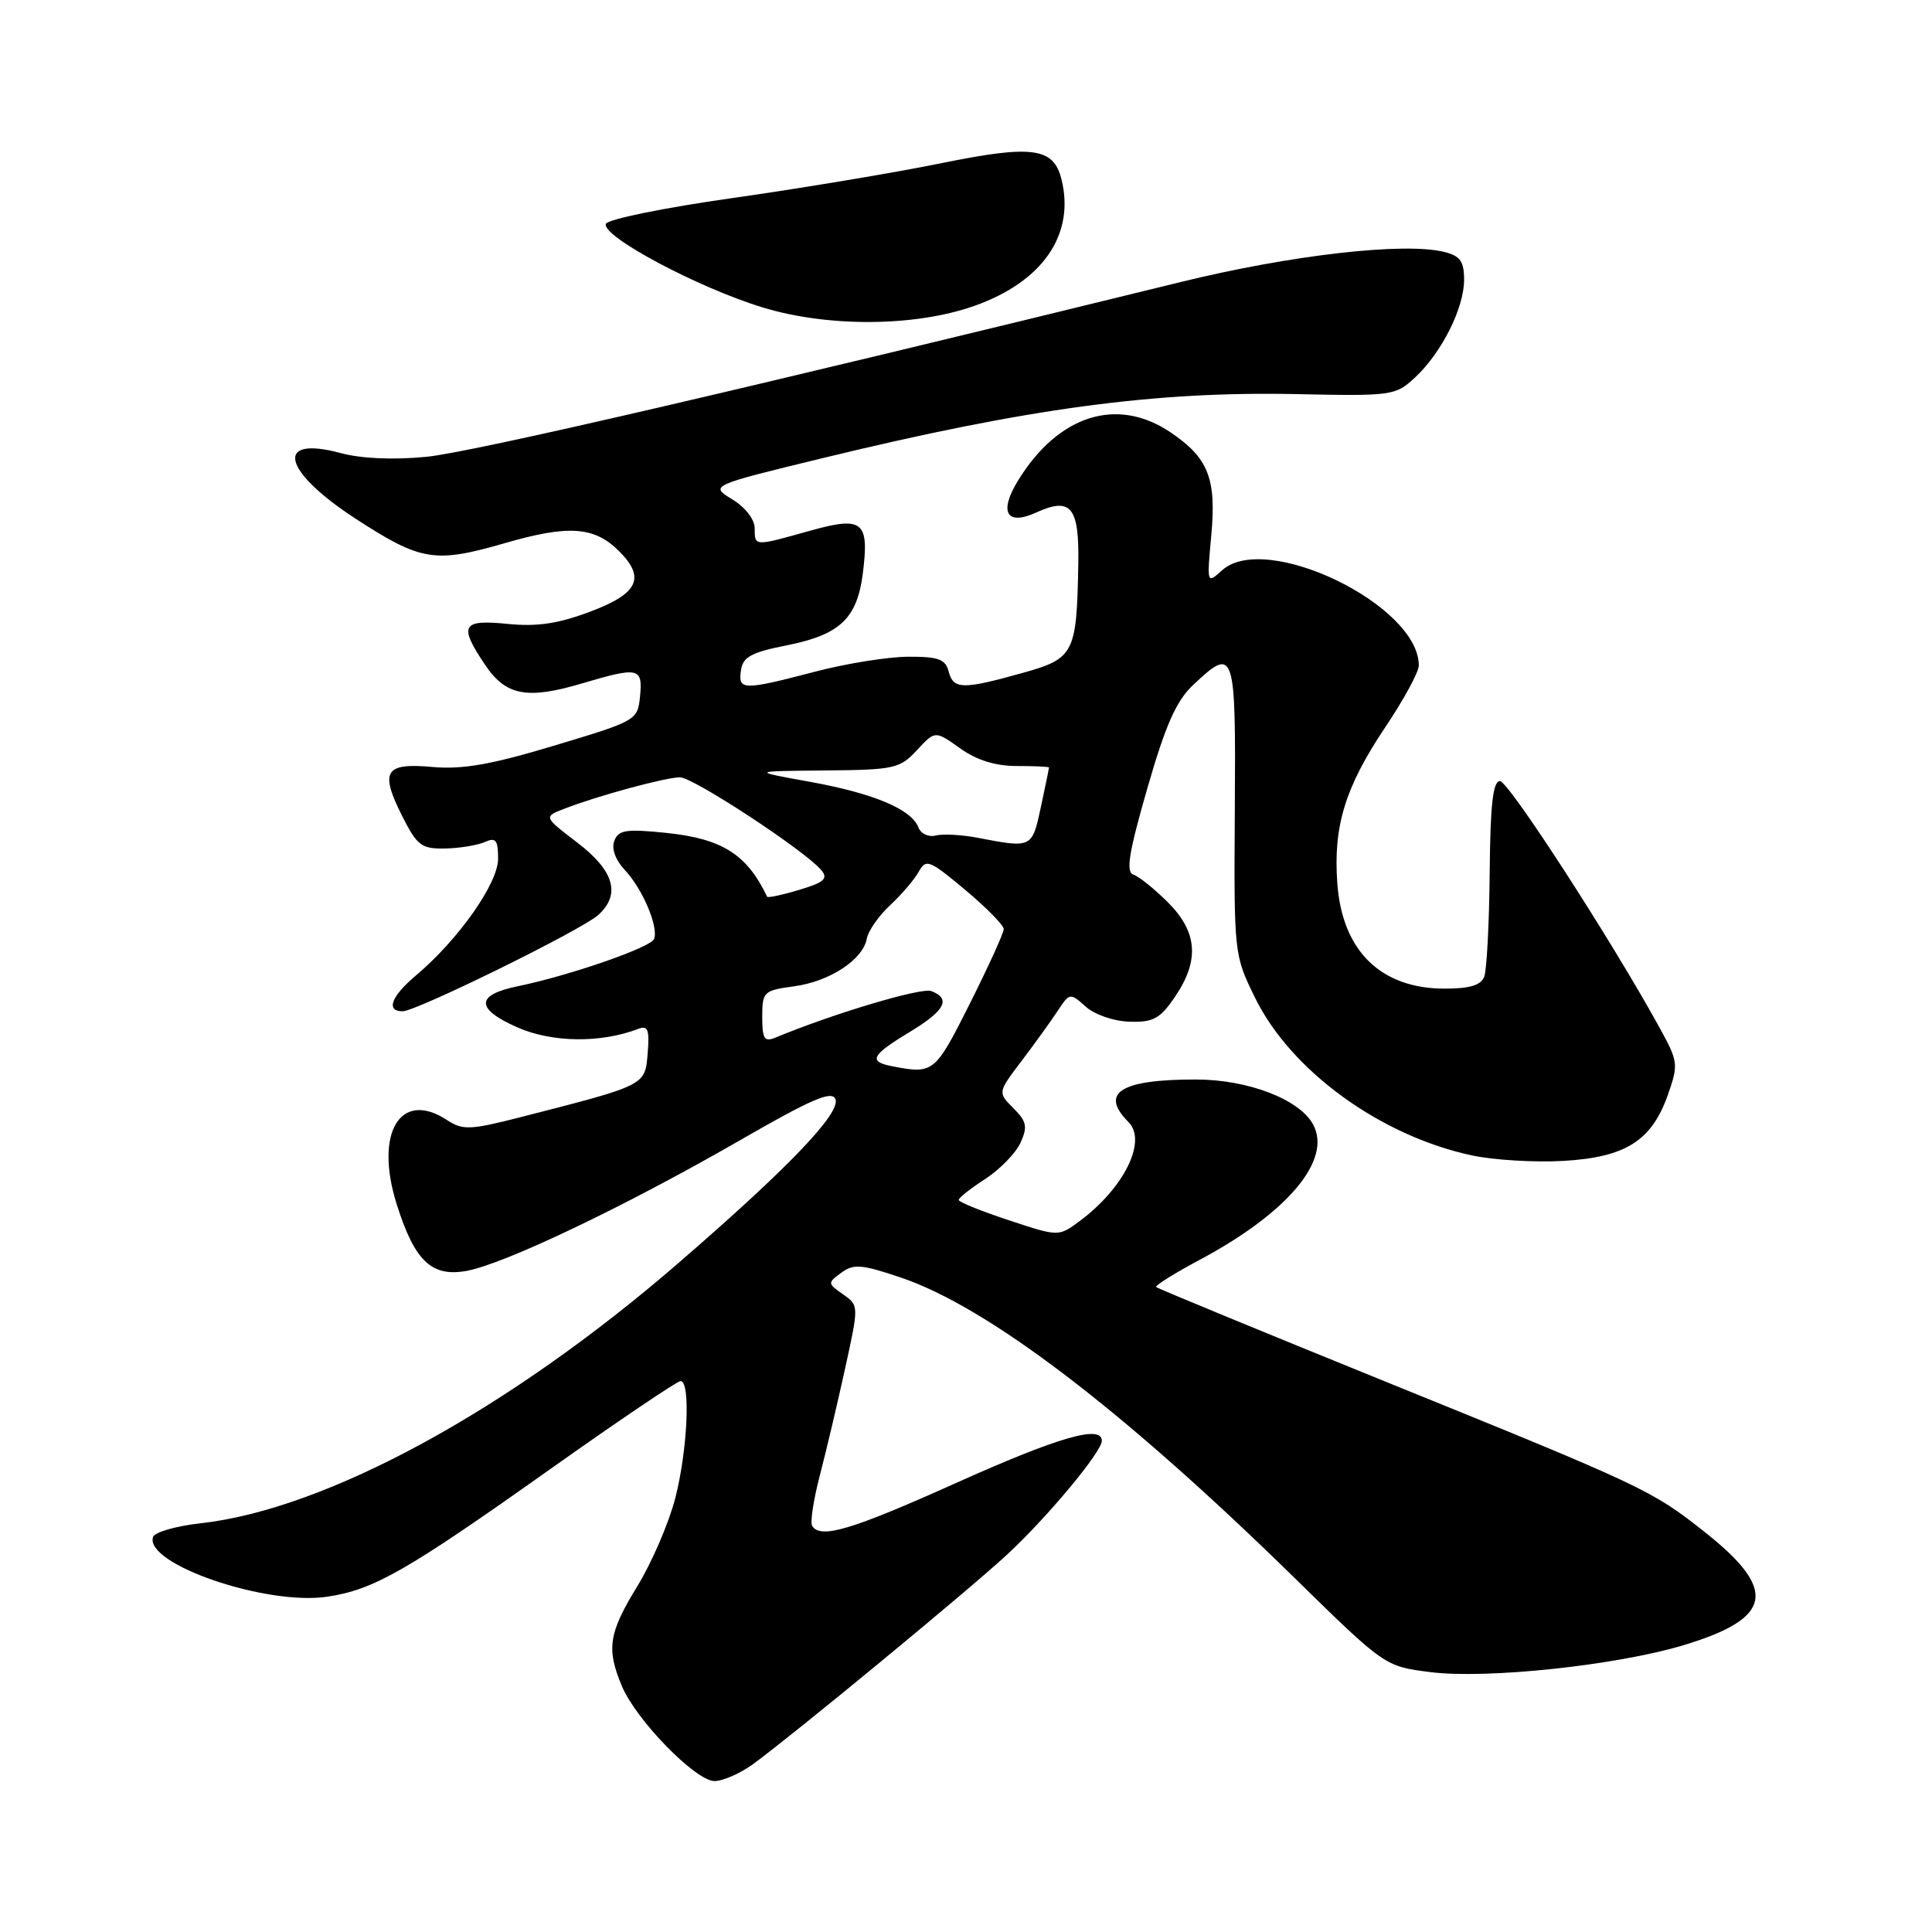<?xml version="1.0" encoding="UTF-8" standalone="no"?>
<!DOCTYPE svg PUBLIC "-//W3C//DTD SVG 1.1//EN" "http://www.w3.org/Graphics/SVG/1.1/DTD/svg11.dtd" >
<svg xmlns="http://www.w3.org/2000/svg" xmlns:xlink="http://www.w3.org/1999/xlink" version="1.1" viewBox="0 0 256 256">
 <g >
 <path fill="currentColor"
d=" M 99.79 233.75 C 105.12 229.86 128.28 210.77 133.40 206.03 C 138.72 201.12 146.00 192.38 146.00 190.91 C 146.00 188.75 140.23 190.42 126.69 196.50 C 112.77 202.75 108.71 203.96 107.61 202.18 C 107.33 201.72 107.80 198.68 108.65 195.43 C 109.50 192.17 111.01 185.78 112.00 181.24 C 113.81 172.98 113.81 172.98 111.70 171.50 C 109.64 170.06 109.64 169.99 111.48 168.64 C 113.11 167.44 114.18 167.53 119.33 169.27 C 130.92 173.18 148.83 186.84 171.50 209.05 C 183.50 220.80 183.50 220.80 189.50 221.56 C 196.98 222.51 214.22 220.67 223.10 217.99 C 234.91 214.42 235.60 210.68 225.87 202.99 C 218.85 197.44 217.86 196.97 183.48 183.03 C 167.02 176.35 153.39 170.73 153.20 170.54 C 153.01 170.35 155.57 168.75 158.88 166.98 C 170.63 160.72 176.52 153.71 174.00 149.01 C 172.22 145.68 165.39 143.05 158.50 143.04 C 148.49 143.02 145.66 144.80 149.53 148.68 C 152.04 151.18 148.93 157.46 143.02 161.83 C 140.26 163.87 140.26 163.87 133.65 161.68 C 130.02 160.48 127.04 159.28 127.04 159.00 C 127.03 158.72 128.61 157.47 130.55 156.22 C 132.49 154.96 134.59 152.80 135.22 151.42 C 136.19 149.30 136.04 148.60 134.28 146.84 C 132.20 144.76 132.20 144.76 135.35 140.60 C 137.08 138.32 139.23 135.34 140.13 133.97 C 141.74 131.54 141.79 131.53 143.86 133.38 C 145.03 134.44 147.58 135.32 149.66 135.38 C 152.81 135.48 153.71 134.99 155.68 132.10 C 158.97 127.27 158.69 123.49 154.75 119.56 C 152.96 117.78 150.91 116.13 150.18 115.89 C 149.16 115.55 149.57 112.99 152.02 104.48 C 154.45 96.04 155.86 92.86 158.11 90.75 C 163.60 85.58 163.76 86.07 163.62 107.25 C 163.50 126.44 163.51 126.52 166.31 132.23 C 171.06 141.89 182.90 150.50 195.04 153.10 C 197.89 153.71 203.31 154.04 207.08 153.83 C 215.38 153.36 218.84 151.18 220.99 145.10 C 222.42 141.04 222.38 140.69 219.91 136.19 C 213.53 124.58 199.89 103.50 198.75 103.50 C 197.82 103.50 197.47 106.64 197.39 115.67 C 197.33 122.36 197.00 128.55 196.67 129.42 C 196.24 130.55 194.73 131.00 191.44 131.00 C 182.95 131.00 177.84 125.99 177.20 117.03 C 176.65 109.48 178.24 104.29 183.53 96.40 C 185.99 92.74 188.00 89.04 188.00 88.18 C 188.00 80.17 167.70 70.34 161.93 75.57 C 159.91 77.39 159.91 77.37 160.50 70.95 C 161.20 63.41 160.11 60.66 155.09 57.28 C 148.04 52.53 140.27 54.97 134.93 63.62 C 132.32 67.84 133.34 69.71 137.28 67.92 C 141.91 65.81 143.01 67.15 142.88 74.72 C 142.67 86.62 142.35 87.25 135.49 89.17 C 127.55 91.39 126.33 91.36 125.71 89.00 C 125.28 87.34 124.35 87.00 120.34 87.02 C 117.68 87.03 112.12 87.92 108.00 89.00 C 98.44 91.50 97.79 91.49 98.18 88.82 C 98.44 87.04 99.55 86.44 104.30 85.50 C 111.30 84.10 113.57 81.95 114.33 75.98 C 115.20 69.05 114.34 68.36 107.28 70.34 C 99.90 72.41 100.00 72.42 100.00 69.99 C 100.00 68.82 98.74 67.20 97.02 66.16 C 94.04 64.34 94.04 64.34 109.27 60.64 C 136.18 54.11 153.00 51.84 171.67 52.22 C 184.52 52.49 184.91 52.43 187.52 50.00 C 191.05 46.70 194.00 40.81 194.00 37.06 C 194.00 34.64 193.48 33.91 191.40 33.39 C 186.12 32.06 171.05 33.78 156.37 37.39 C 98.51 51.59 62.50 59.94 56.50 60.53 C 52.09 60.96 47.87 60.77 45.12 60.03 C 36.26 57.65 37.40 62.43 47.21 68.79 C 55.80 74.36 57.62 74.65 66.89 71.97 C 75.35 69.52 78.76 69.76 82.03 73.03 C 85.56 76.56 84.59 78.64 78.25 81.03 C 73.95 82.65 71.18 83.06 67.25 82.67 C 61.18 82.06 60.75 82.85 64.28 88.10 C 67.02 92.18 69.83 92.72 77.11 90.56 C 84.62 88.33 85.18 88.45 84.81 92.24 C 84.50 95.44 84.38 95.51 73.50 98.78 C 65.11 101.31 61.27 101.98 57.33 101.63 C 50.97 101.05 50.29 102.17 53.31 108.17 C 55.28 112.07 55.85 112.49 59.00 112.43 C 60.92 112.39 63.29 112.00 64.25 111.57 C 65.70 110.92 66.00 111.30 66.00 113.80 C 66.00 117.05 60.75 124.50 55.14 129.23 C 51.83 132.01 51.09 134.00 53.35 134.00 C 55.17 134.00 77.04 123.24 79.25 121.26 C 82.29 118.53 81.40 115.40 76.51 111.66 C 72.02 108.23 72.02 108.23 74.76 107.17 C 79.13 105.46 88.21 103.00 90.10 103.00 C 91.87 103.00 106.72 112.76 108.83 115.30 C 109.77 116.43 109.21 116.92 105.90 117.91 C 103.65 118.59 101.74 118.99 101.65 118.82 C 98.97 113.20 95.69 111.13 88.27 110.36 C 82.97 109.82 81.95 109.97 81.40 111.41 C 81.00 112.45 81.54 113.95 82.81 115.30 C 85.16 117.81 87.28 122.83 86.67 124.42 C 86.24 125.54 75.47 129.27 68.58 130.69 C 63.00 131.84 62.99 133.67 68.55 136.13 C 73.14 138.16 79.61 138.24 84.58 136.33 C 85.85 135.84 86.08 136.44 85.82 139.58 C 85.46 143.86 85.65 143.76 69.02 148.02 C 62.25 149.75 61.32 149.78 59.21 148.40 C 53.04 144.36 49.59 150.12 52.56 159.55 C 54.93 167.09 57.18 169.24 61.82 168.40 C 66.78 167.51 82.81 159.86 97.81 151.23 C 107.54 145.62 110.24 144.45 110.70 145.65 C 111.41 147.51 104.42 154.80 89.80 167.44 C 67.31 186.89 43.26 199.97 26.61 201.84 C 23.34 202.20 20.49 203.02 20.28 203.65 C 19.09 207.23 35.27 212.79 43.38 211.57 C 49.55 210.64 53.84 208.19 72.93 194.65 C 81.97 188.24 89.73 183.00 90.18 183.00 C 91.53 183.00 91.11 192.16 89.47 198.54 C 88.62 201.82 86.37 207.04 84.47 210.15 C 80.65 216.38 80.32 218.45 82.40 223.41 C 84.28 227.91 92.17 236.00 94.68 236.00 C 95.79 236.00 98.09 234.99 99.79 233.75 Z  M 129.08 40.54 C 138.17 37.34 142.49 31.06 140.64 23.72 C 139.59 19.53 136.75 19.17 124.60 21.65 C 118.49 22.89 106.11 24.96 97.07 26.24 C 87.97 27.53 80.48 29.06 80.28 29.67 C 79.73 31.32 92.43 38.09 101.00 40.72 C 109.67 43.38 121.23 43.31 129.08 40.54 Z  M 118.25 141.29 C 115.01 140.67 115.43 139.83 120.50 136.77 C 125.23 133.91 126.06 132.35 123.40 131.32 C 122.09 130.82 110.36 134.32 102.75 137.49 C 101.28 138.10 101.00 137.66 101.00 134.74 C 101.00 131.42 101.18 131.24 105.16 130.70 C 109.91 130.07 114.34 127.18 114.85 124.39 C 115.04 123.35 116.43 121.36 117.93 119.96 C 119.44 118.56 121.14 116.57 121.73 115.52 C 122.71 113.76 123.13 113.93 127.89 117.91 C 130.70 120.26 133.00 122.60 133.00 123.11 C 133.00 123.62 130.97 128.08 128.49 133.02 C 123.88 142.19 123.70 142.34 118.25 141.29 Z  M 129.60 111.02 C 127.45 110.60 124.93 110.47 123.99 110.71 C 123.04 110.96 122.01 110.47 121.69 109.63 C 120.76 107.22 115.75 105.12 107.30 103.59 C 99.50 102.18 99.50 102.18 109.30 102.09 C 118.51 102.01 119.24 101.84 121.50 99.40 C 123.91 96.80 123.91 96.80 127.21 99.15 C 129.42 100.73 131.89 101.50 134.75 101.50 C 137.09 101.50 139.00 101.59 139.00 101.70 C 139.00 101.81 138.51 104.17 137.92 106.95 C 136.75 112.39 136.74 112.39 129.60 111.02 Z "/>
</g>
</svg>